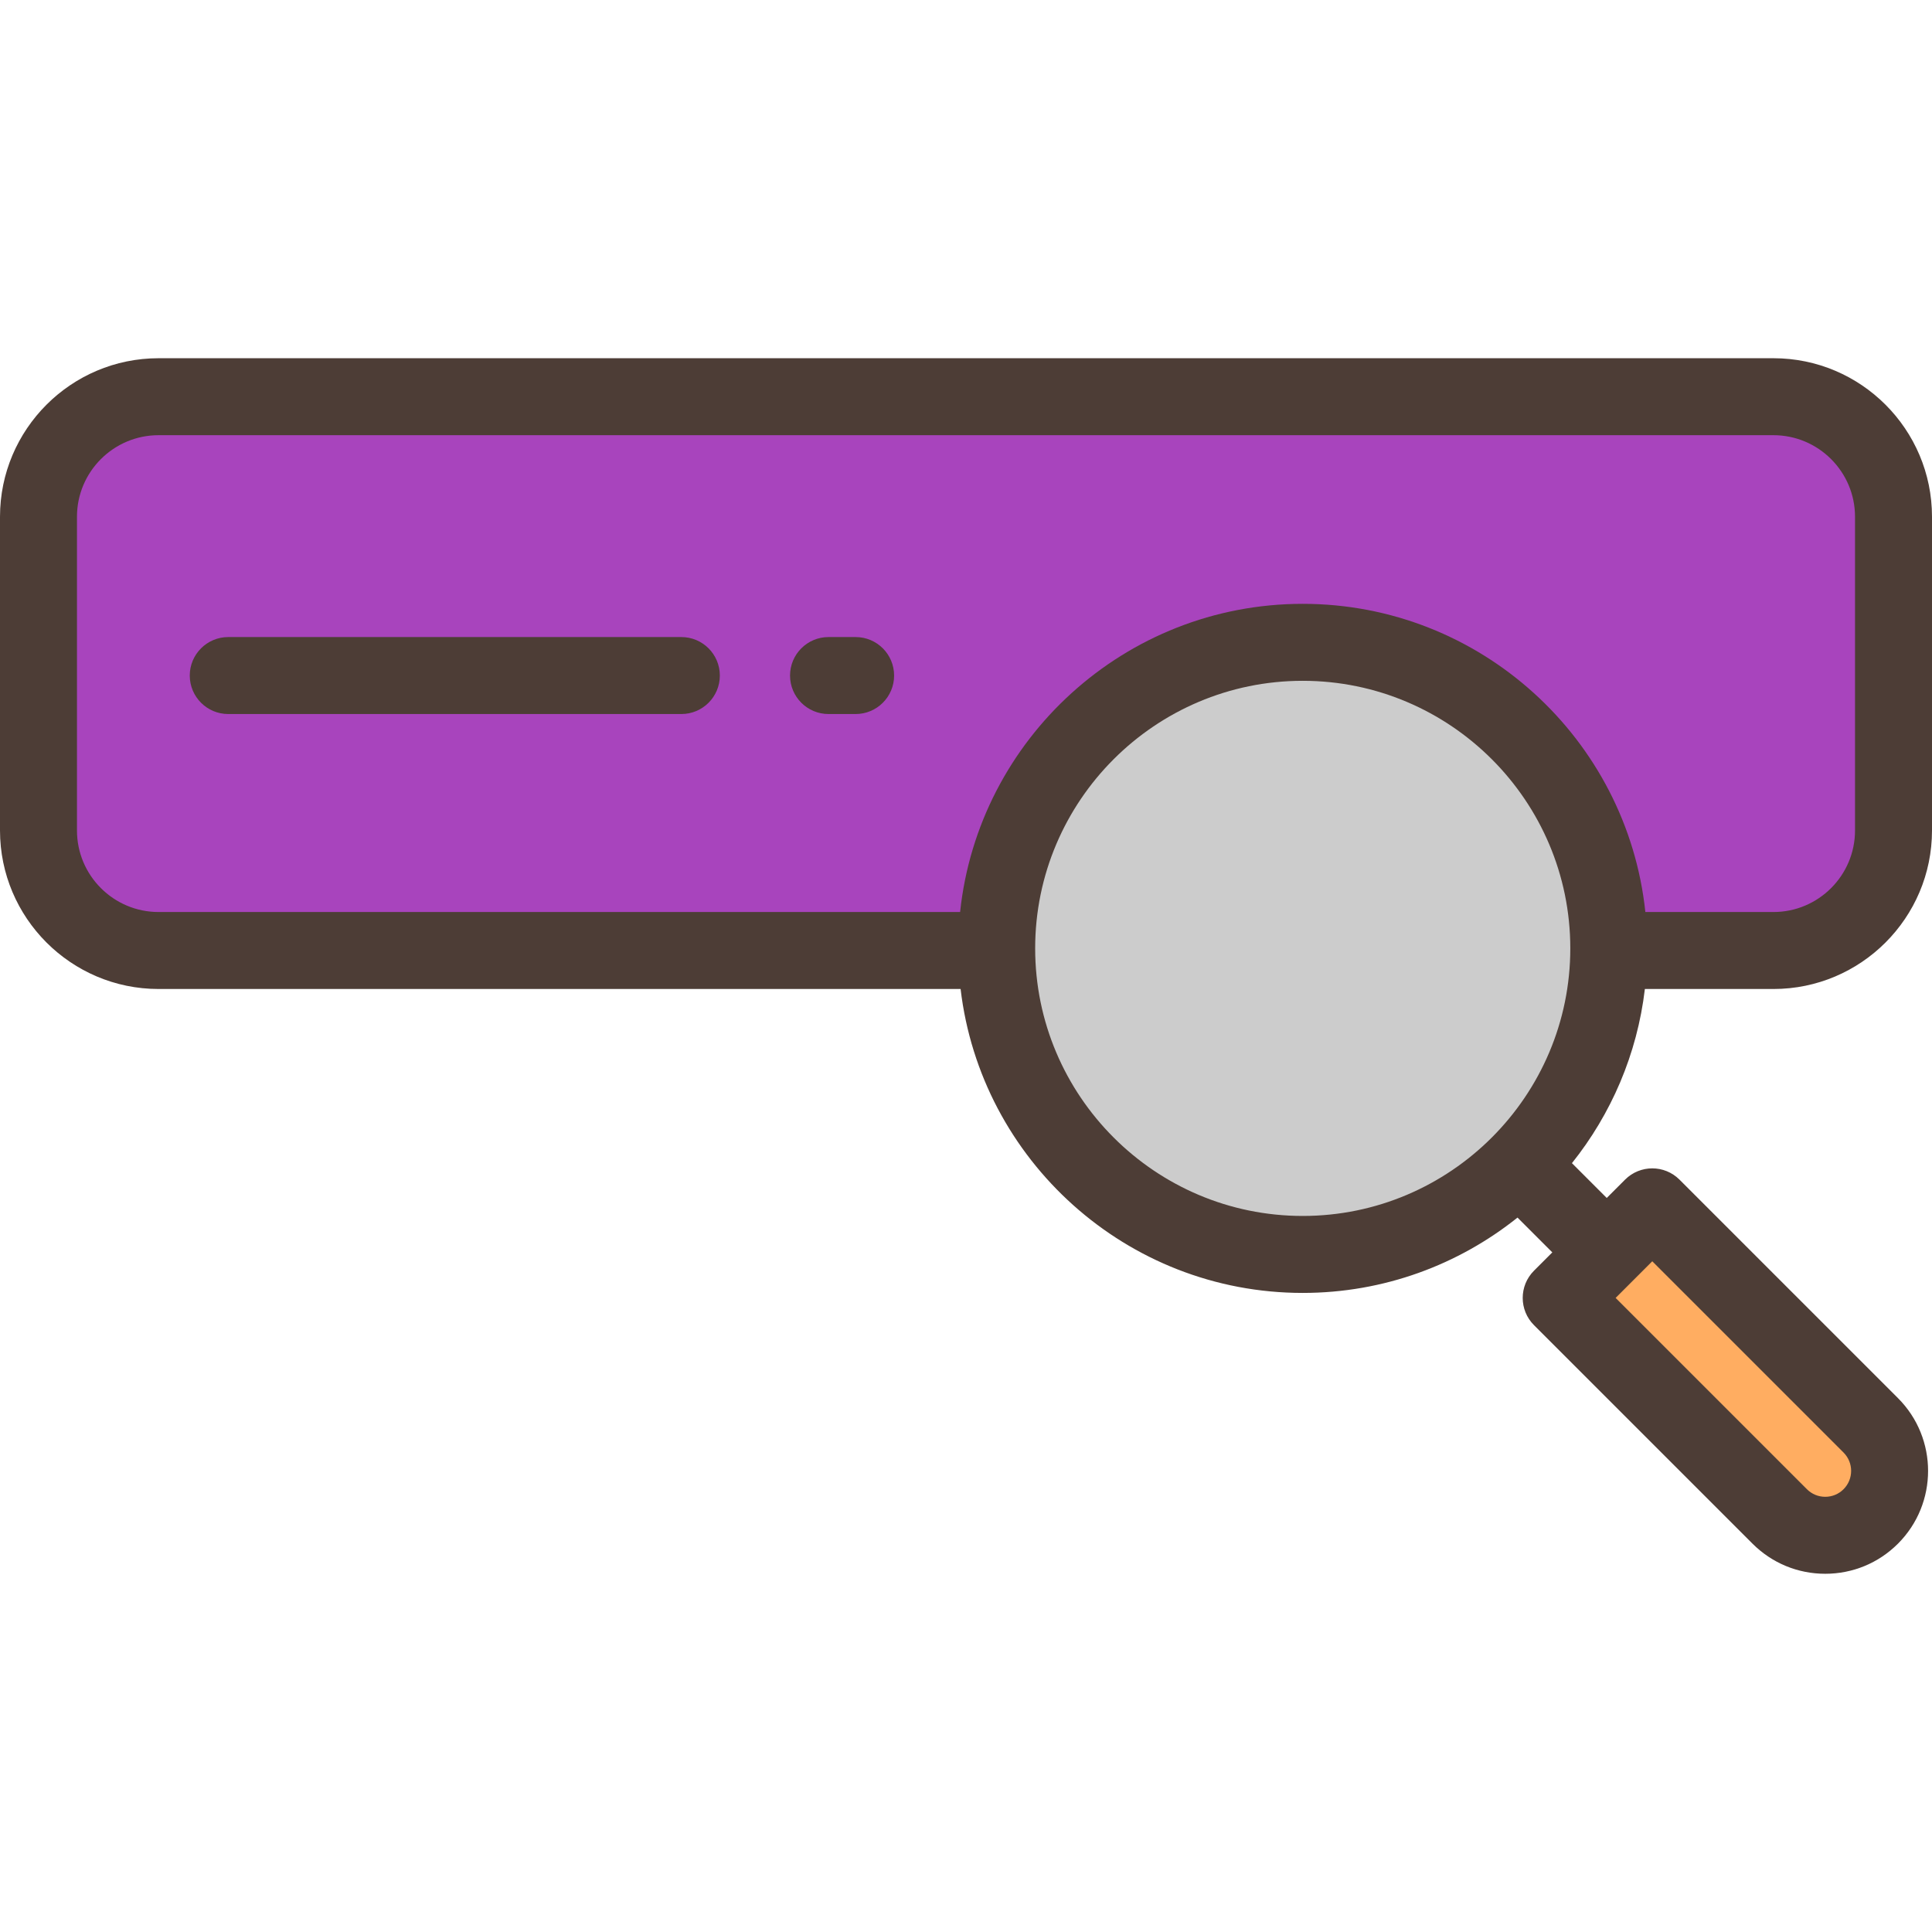 <?xml version="1.0" encoding="iso-8859-1"?>
<!-- Generator: Adobe Illustrator 19.0.0, SVG Export Plug-In . SVG Version: 6.00 Build 0)  -->
<svg version="1.1" id="Layer_1" xmlns="http://www.w3.org/2000/svg" xmlns:xlink="https://www.w3.org/1999/xlink" x="0px" y="0px"
	 viewBox="0 0 512 512" style="enable-background:new 0 0 512 512;" xml:space="preserve">
<path style="fill:#a844bd;" d="M469.985,251.894H42.015c-17.571,0-31.815-14.244-31.815-31.815v-83.131
	c0-17.571,14.244-31.815,31.815-31.815h427.971c17.571,0,31.815,14.244,31.815,31.815v83.131
	C501.801,237.65,487.557,251.894,469.985,251.894z"/>
<circle style="fill:#CCCCCC;" cx="345.243" cy="251.328" r="81.104"/>
<path style="fill:#FFAD61;" d="M471.641,401.868l-57.905-57.905l24.135-24.135l57.905,57.905c6.665,6.665,6.665,17.47,0,24.135l0,0
	C489.111,408.533,478.305,408.533,471.641,401.868z"/>
<g>
	<path style="fill:#4D3D36;" d="M435.909,262.094h34.077c23.167,0,42.015-18.847,42.015-42.014v-83.132
		c0-23.167-18.847-42.015-42.015-42.015H42.015C18.847,94.933,0,113.781,0,136.947v83.132c0,23.166,18.847,42.014,42.015,42.014
		h212.553c5.343,45.294,43.964,80.545,90.669,80.545c21.507,0,41.298-7.479,56.918-19.966l9.223,9.223l-4.856,4.856
		c-3.983,3.983-3.983,10.441,0,14.425l57.905,57.905c5.151,5.15,11.997,7.986,19.28,7.986c7.284,0,14.13-2.836,19.28-7.986
		c10.63-10.631,10.631-27.927,0-38.56l-57.903-57.905c-3.984-3.982-10.44-3.982-14.425,0l-4.856,4.856l-9.223-9.223
		C426.953,295.273,433.865,279.418,435.909,262.094z M488.563,384.944c2.677,2.678,2.677,7.034,0,9.713
		c-1.296,1.296-3.021,2.011-4.856,2.011c-1.834,0-3.559-0.714-4.856-2.012l-50.693-50.693l9.711-9.711L488.563,384.944z
		 M20.398,220.079v-83.132c0-11.92,9.697-21.616,21.616-21.616h427.97c11.92,0,21.616,9.697,21.616,21.616v83.132
		c0,11.92-9.697,21.615-21.616,21.615h-33.947c-4.829-45.834-43.707-81.671-90.799-81.671s-85.969,35.837-90.798,81.671H42.015
		C30.096,241.695,20.398,231.999,20.398,220.079z M274.33,251.33c0-39.099,31.809-70.908,70.908-70.908
		c39.1,0,70.909,31.809,70.909,70.908c0,39.1-31.809,70.909-70.909,70.909C306.139,322.239,274.33,290.43,274.33,251.33z"/>
	<path style="fill:#4D3D36;" d="M180.567,168.827H60.488c-5.633,0-10.199,4.567-10.199,10.199s4.566,10.199,10.199,10.199h120.078
		c5.633,0,10.199-4.567,10.199-10.199S186.199,168.827,180.567,168.827z"/>
	<path style="fill:#4D3D36;" d="M226.75,168.827h-7.183c-5.633,0-10.199,4.567-10.199,10.199s4.566,10.199,10.199,10.199h7.183
		c5.633,0,10.199-4.567,10.199-10.199S232.383,168.827,226.75,168.827z"/>
</g>
<g>
</g>
<g>
</g>
<g>
</g>
<g>
</g>
<g>
</g>
<g>
</g>
<g>
</g>
<g>
</g>
<g>
</g>
<g>
</g>
<g>
</g>
<g>
</g>
<g>
</g>
<g>
</g>
<g>
</g>
</svg>
